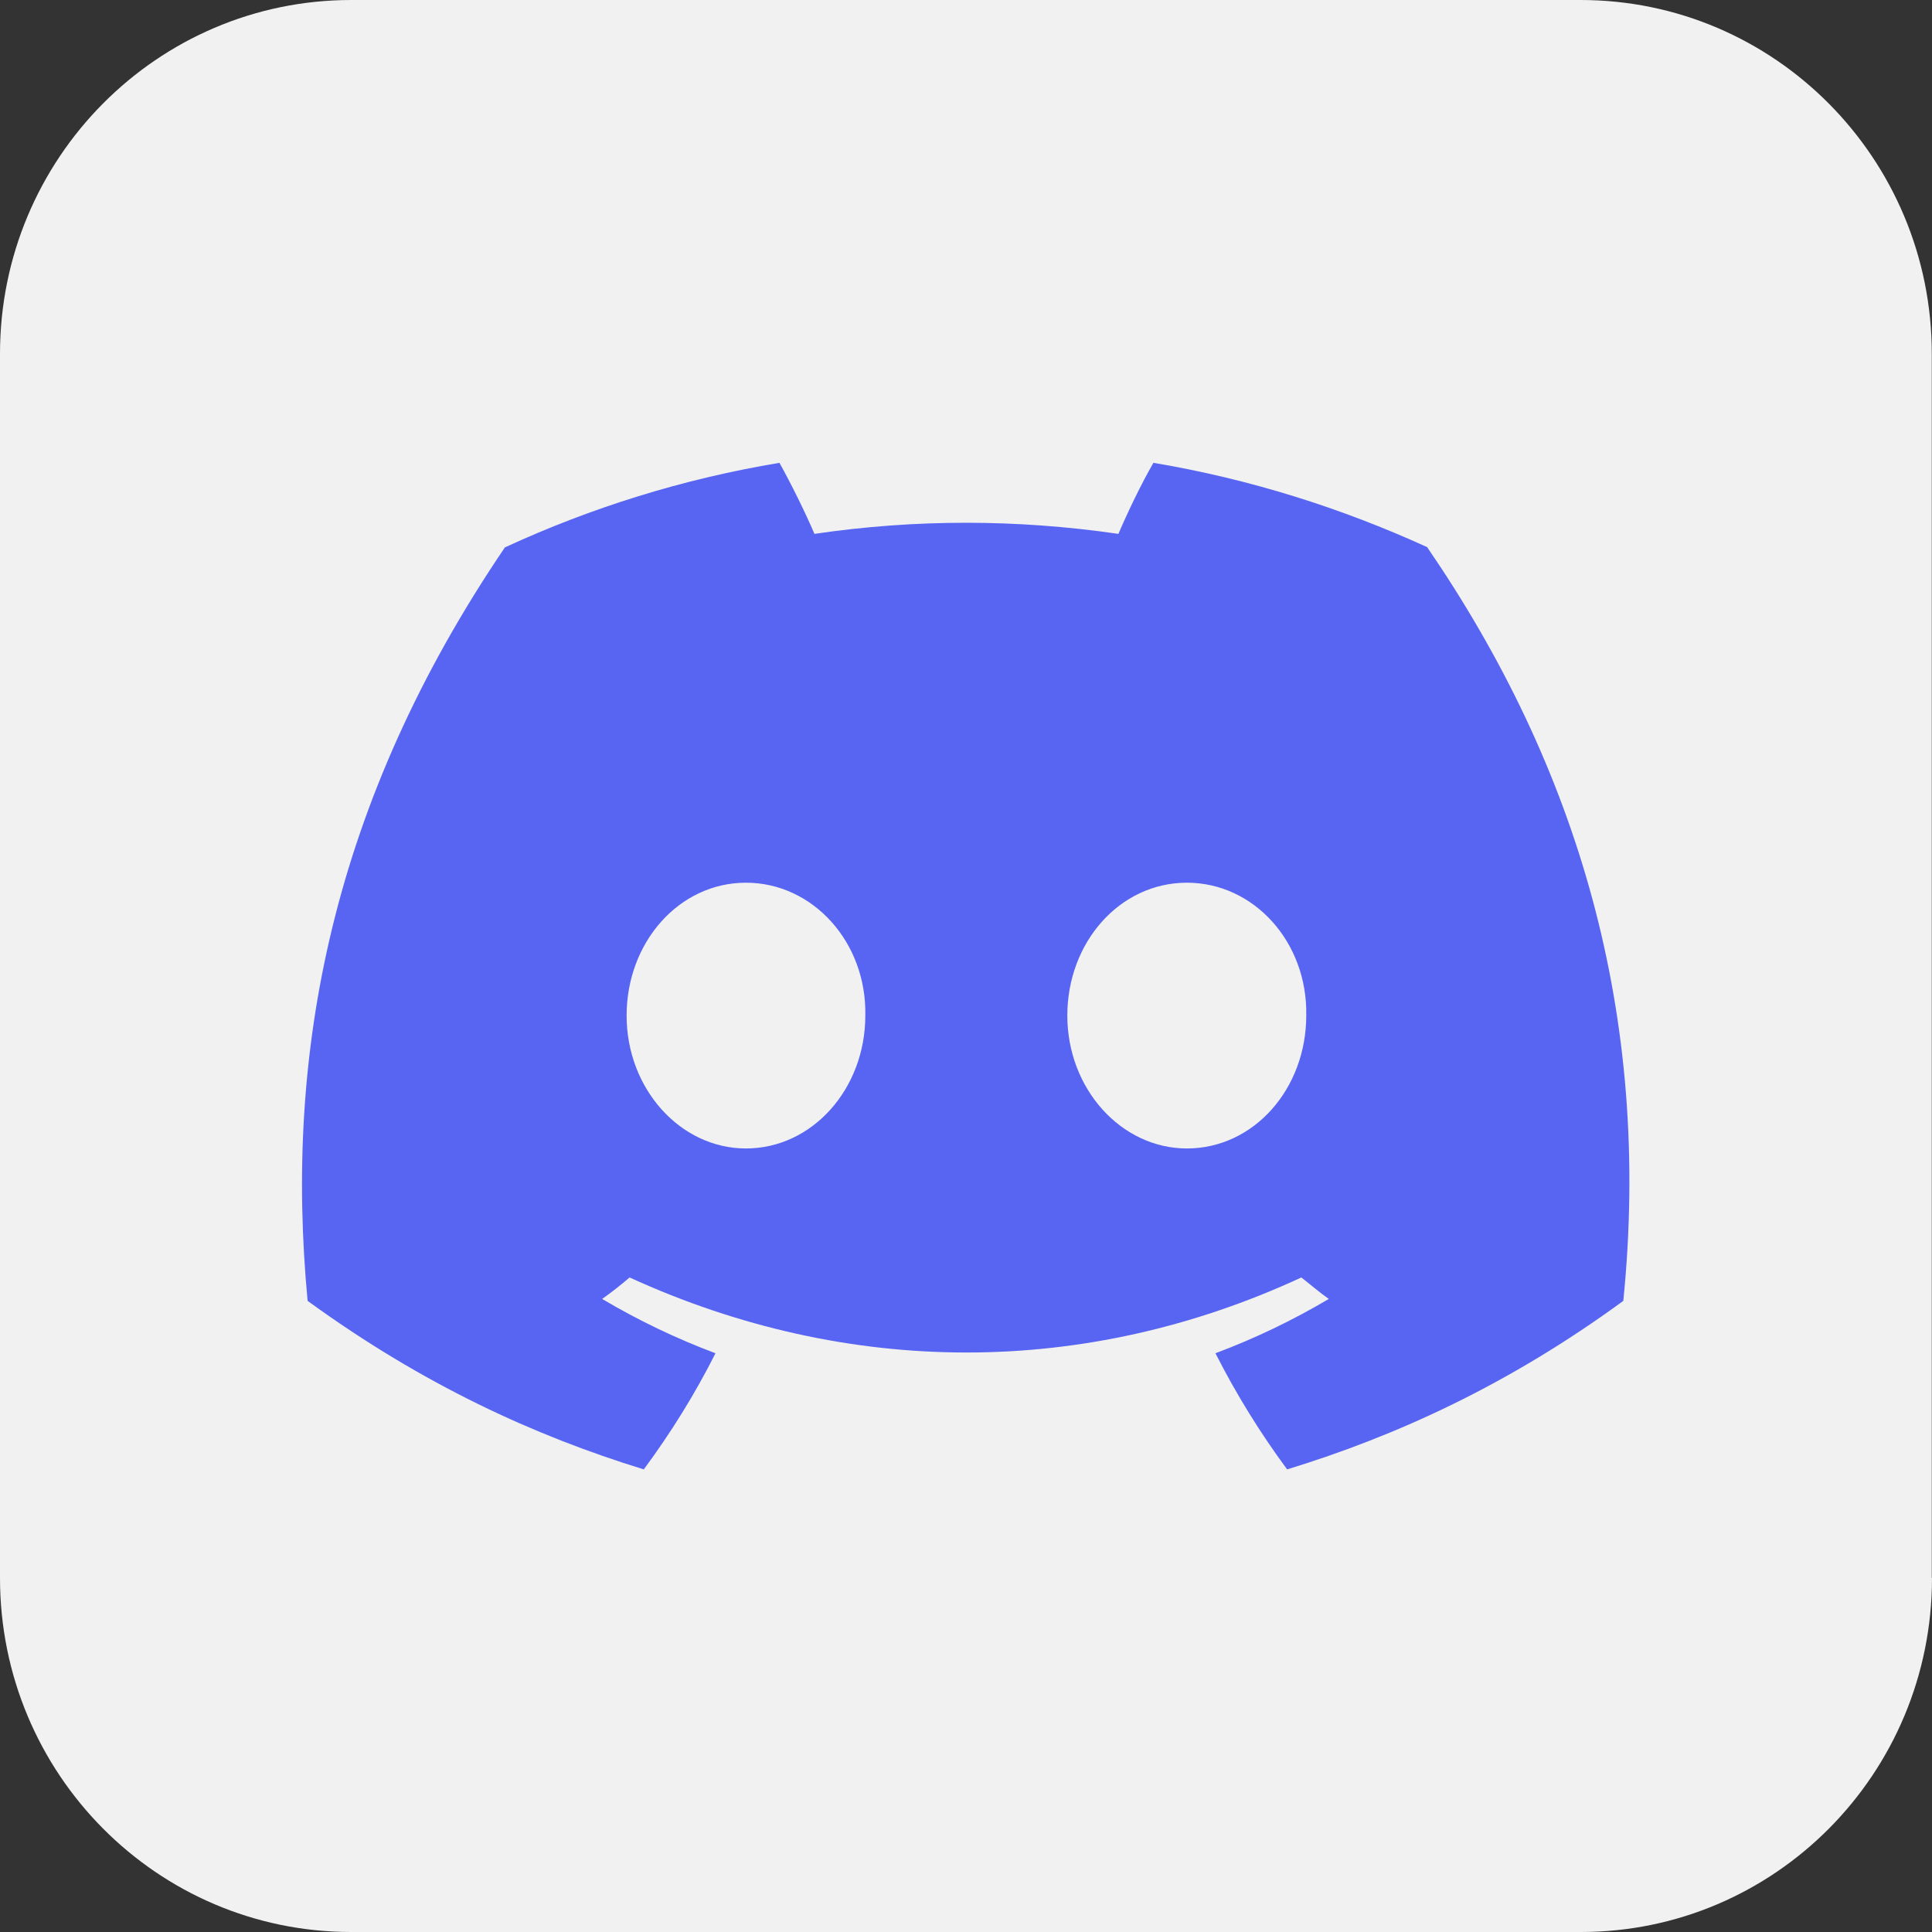 <?xml version="1.0" encoding="UTF-8"?><svg id="Layer_2" xmlns="http://www.w3.org/2000/svg" viewBox="0 0 90 90"><rect x="0" y="0" width="90" height="90" fill="#333333" stroke="none"/><g id="Layer_1-2"><path d="M90,73.51c0,9.12-7.33,16.49-16.36,16.49H16.36c-9.03,0-16.36-7.37-16.36-16.49V16.48C0,7.38,7.33,0,16.36,0h57.27c9.03,0,16.36,7.38,16.36,16.48v57.03Z" fill="#f1f1f1"/><path d="M66.51,25.5c-4.03-1.84-8.31-3.19-12.78-3.94-.56.97-1.19,2.28-1.63,3.31-4.75-.69-9.47-.69-14.16,0-.44-1.03-1.09-2.34-1.63-3.31-4.5.75-8.78,2.09-12.79,3.94-8.1,11.94-10.28,23.6-9.19,35.1,5.38,3.91,10.56,6.28,15.66,7.85,1.25-1.69,2.38-3.5,3.34-5.41-1.84-.69-3.59-1.53-5.28-2.53.44-.31.88-.66,1.28-1,10.19,4.66,21.23,4.66,31.29,0,.44.34.84.69,1.28,1-1.69,1-3.44,1.84-5.28,2.53.97,1.91,2.09,3.72,3.34,5.41,5.09-1.56,10.31-3.94,15.66-7.85,1.34-13.32-2.13-24.88-9.13-35.1ZM34.75,53.5c-3.06,0-5.56-2.78-5.56-6.19s2.44-6.19,5.56-6.19,5.63,2.78,5.56,6.19c0,3.41-2.47,6.19-5.56,6.19ZM55.29,53.5c-3.06,0-5.57-2.78-5.57-6.19s2.44-6.19,5.57-6.19,5.63,2.78,5.56,6.19c0,3.41-2.44,6.19-5.56,6.19Z" fill="#5865f2"/></g></svg>